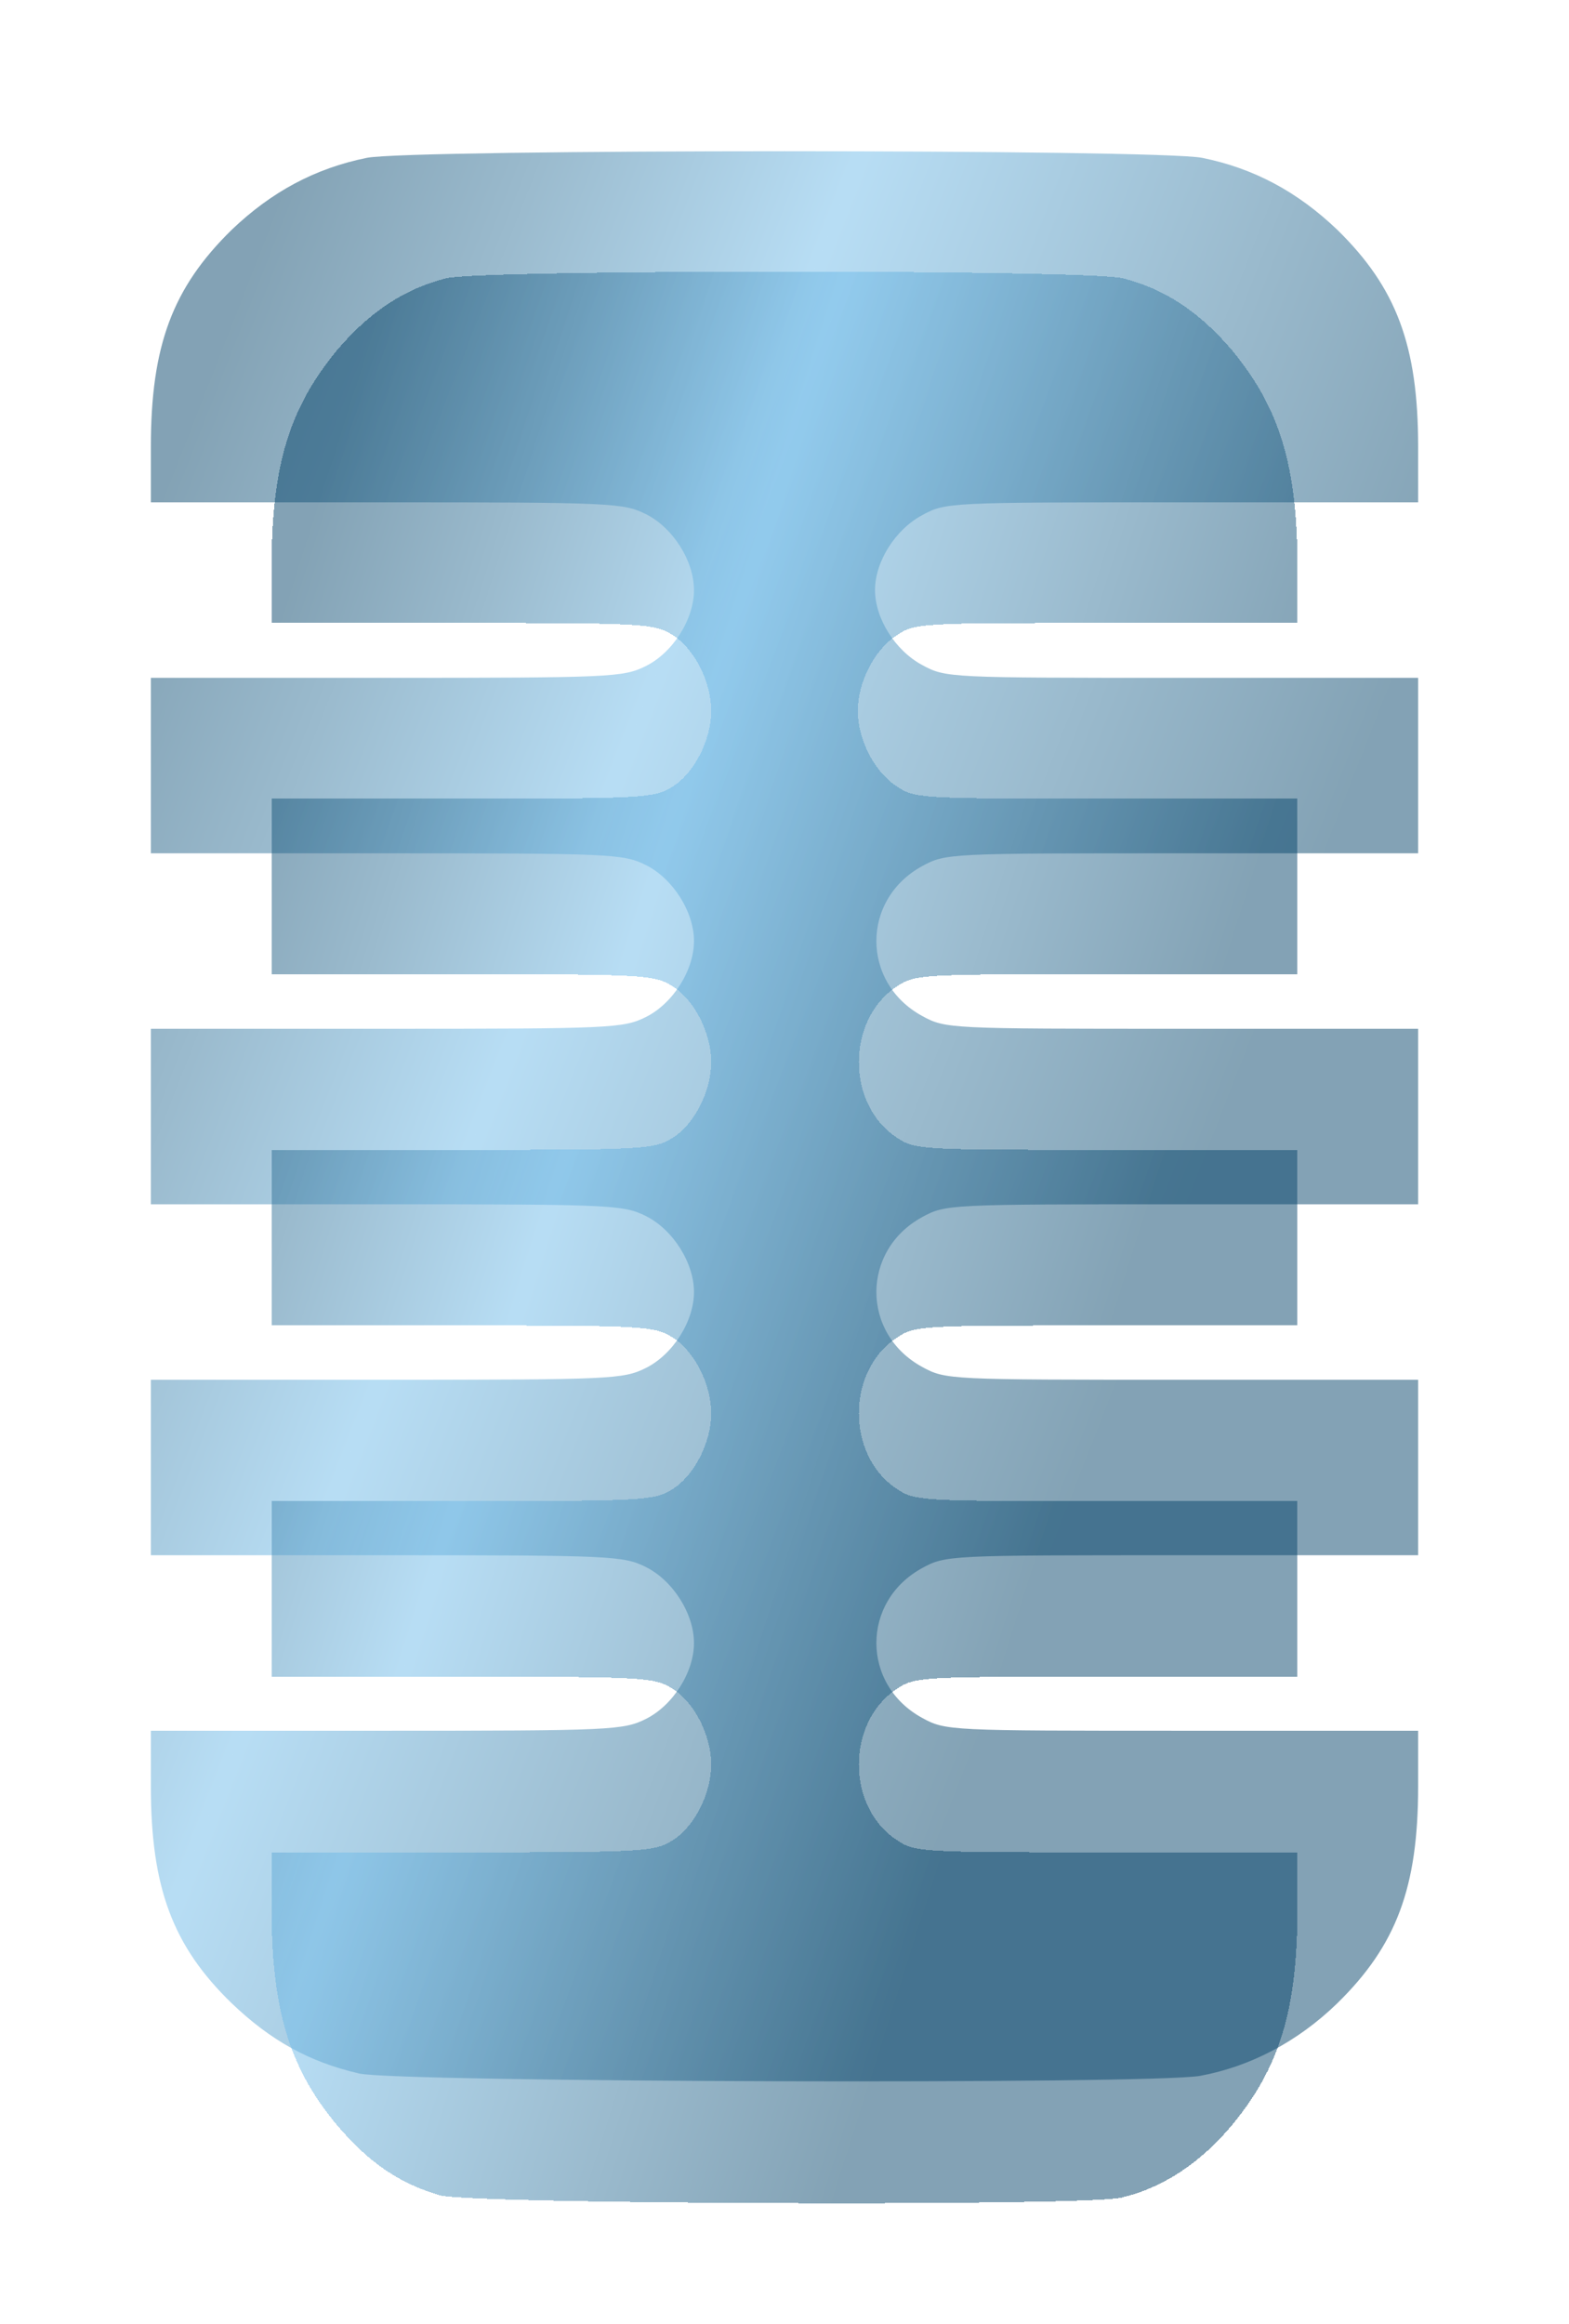 <svg width="52" height="77" viewBox="0 0 52 77" fill="none" xmlns="http://www.w3.org/2000/svg">
<g filter="url(#filter0_d_630_146)">
<path d="M11.9 68.702C10.24 68.314 8.98 67.617 7.68 66.376C5.72 64.477 5 62.539 5 59.186V57.345H12.8C20.24 57.345 20.66 57.325 21.4 56.957C22.3 56.511 23 55.407 23 54.437C23 53.468 22.3 52.364 21.4 51.918C20.66 51.55 20.24 51.53 12.8 51.53H5V48.623V45.716H12.8C20.24 45.716 20.66 45.697 21.4 45.328C22.3 44.883 23 43.778 23 42.809C23 41.84 22.3 40.735 21.4 40.289C20.66 39.921 20.24 39.902 12.8 39.902H5V36.994V34.087H12.8C20.24 34.087 20.66 34.068 21.4 33.7C22.3 33.254 23 32.149 23 31.18C23 30.211 22.3 29.106 21.4 28.66C20.66 28.292 20.24 28.273 12.8 28.273H5V25.366V22.459H12.8C20.24 22.459 20.66 22.439 21.4 22.071C22.3 21.625 23 20.52 23 19.551C23 18.582 22.3 17.478 21.4 17.032C20.66 16.664 20.24 16.644 12.8 16.644H5V14.803C5 11.45 5.72 9.531 7.68 7.613C9 6.353 10.44 5.578 12.16 5.229C13.64 4.938 38.36 4.938 39.84 5.229C41.56 5.578 43 6.353 44.32 7.613C46.28 9.531 47 11.45 47 14.803V16.644H39.18C31.44 16.644 31.34 16.644 30.56 17.071C29.66 17.555 29 18.621 29 19.551C29 20.482 29.66 21.548 30.56 22.032C31.34 22.459 31.44 22.459 39.18 22.459H47V25.366V28.273H39.18C31.44 28.273 31.34 28.273 30.56 28.699C28.54 29.804 28.54 32.556 30.56 33.661C31.34 34.087 31.44 34.087 39.18 34.087H47V36.994V39.902H39.18C31.44 39.902 31.34 39.902 30.56 40.328C28.54 41.433 28.54 44.185 30.56 45.289C31.34 45.716 31.44 45.716 39.18 45.716H47V48.623V51.53H39.18C31.44 51.53 31.34 51.53 30.56 51.957C28.54 53.061 28.54 55.813 30.56 56.918C31.34 57.345 31.44 57.345 39.18 57.345H47V59.186C47 62.539 46.28 64.457 44.32 66.376C43 67.655 41.44 68.469 39.78 68.779C38.2 69.07 13.16 68.993 11.9 68.702Z" fill="url(#paint0_linear_630_146)" fill-opacity="0.5"/>
<g filter="url(#filter1_dd_630_146)">
<path d="M14.586 68.739C13.242 68.351 12.222 67.653 11.169 66.412C9.583 64.511 9 62.571 9 59.216V57.373H15.314C21.337 57.373 21.677 57.354 22.276 56.985C23.005 56.539 23.571 55.434 23.571 54.464C23.571 53.494 23.005 52.389 22.276 51.943C21.677 51.574 21.337 51.555 15.314 51.555H9V45.736H15.314C21.337 45.736 21.677 45.717 22.276 45.348C23.005 44.902 23.571 43.796 23.571 42.827C23.571 41.857 23.005 40.751 22.276 40.305C21.677 39.937 21.337 39.917 15.314 39.917H9V34.098H15.314C21.337 34.098 21.677 34.079 22.276 33.711C23.005 33.264 23.571 32.159 23.571 31.189C23.571 30.219 23.005 29.114 22.276 28.668C21.677 28.299 21.337 28.28 15.314 28.28H9V22.461H15.314C21.337 22.461 21.677 22.442 22.276 22.073C23.005 21.627 23.571 20.521 23.571 19.552C23.571 18.582 23.005 17.476 22.276 17.03C21.677 16.662 21.337 16.642 15.314 16.642H9V14.8C9 11.444 9.583 9.524 11.169 7.604C12.238 6.343 13.404 5.567 14.796 5.218C15.994 4.927 36.006 4.927 37.204 5.218C38.596 5.567 39.762 6.343 40.831 7.604C42.417 9.524 43 11.444 43 14.8V16.642H36.669C30.404 16.642 30.323 16.642 29.691 17.069C28.963 17.554 28.429 18.621 28.429 19.552C28.429 20.483 28.963 21.549 29.691 22.034C30.323 22.461 30.404 22.461 36.669 22.461H43V28.28H36.669C30.404 28.28 30.323 28.28 29.691 28.706C28.056 29.812 28.056 32.566 29.691 33.672C30.323 34.098 30.404 34.098 36.669 34.098H43V39.917H36.669C30.404 39.917 30.323 39.917 29.691 40.344C28.056 41.449 28.056 44.204 29.691 45.309C30.323 45.736 30.404 45.736 36.669 45.736H43V51.555H36.669C30.404 51.555 30.323 51.555 29.691 51.981C28.056 53.087 28.056 55.841 29.691 56.947C30.323 57.373 30.404 57.373 36.669 57.373H43V59.216C43 62.571 42.417 64.492 40.831 66.412C39.762 67.692 38.499 68.506 37.155 68.817C35.876 69.108 15.606 69.03 14.586 68.739Z" fill="url(#paint1_linear_630_146)" fill-opacity="0.5" shape-rendering="crispEdges"/>
</g>
</g>
<defs>
<filter id="filter0_d_630_146" x="0" y="0" width="52" height="74" filterUnits="userSpaceOnUse" color-interpolation-filters="sRGB">
<feFlood flood-opacity="0" result="BackgroundImageFix"/>
<feColorMatrix in="SourceAlpha" type="matrix" values="0 0 0 0 0 0 0 0 0 0 0 0 0 0 0 0 0 0 127 0" result="hardAlpha"/>
<feOffset/>
<feGaussianBlur stdDeviation="2.5"/>
<feComposite in2="hardAlpha" operator="out"/>
<feColorMatrix type="matrix" values="0 0 0 0 0 0 0 0 0 0 0 0 0 0 0 0 0 0 1 0"/>
<feBlend mode="normal" in2="BackgroundImageFix" result="effect1_dropShadow_630_146"/>
<feBlend mode="normal" in="SourceGraphic" in2="effect1_dropShadow_630_146" result="shape"/>
</filter>
<filter id="filter1_dd_630_146" x="5" y="3" width="42" height="74" filterUnits="userSpaceOnUse" color-interpolation-filters="sRGB">
<feFlood flood-opacity="0" result="BackgroundImageFix"/>
<feColorMatrix in="SourceAlpha" type="matrix" values="0 0 0 0 0 0 0 0 0 0 0 0 0 0 0 0 0 0 127 0" result="hardAlpha"/>
<feOffset/>
<feGaussianBlur stdDeviation="1"/>
<feComposite in2="hardAlpha" operator="out"/>
<feColorMatrix type="matrix" values="0 0 0 0 0 0 0 0 0 0 0 0 0 0 0 0 0 0 1 0"/>
<feBlend mode="normal" in2="BackgroundImageFix" result="effect1_dropShadow_630_146"/>
<feColorMatrix in="SourceAlpha" type="matrix" values="0 0 0 0 0 0 0 0 0 0 0 0 0 0 0 0 0 0 127 0" result="hardAlpha"/>
<feOffset dy="4"/>
<feGaussianBlur stdDeviation="2"/>
<feComposite in2="hardAlpha" operator="out"/>
<feColorMatrix type="matrix" values="0 0 0 0 0 0 0 0 0 0 0 0 0 0 0 0 0 0 0.25 0"/>
<feBlend mode="normal" in2="effect1_dropShadow_630_146" result="effect2_dropShadow_630_146"/>
<feBlend mode="normal" in="SourceGraphic" in2="effect2_dropShadow_630_146" result="shape"/>
</filter>
<linearGradient id="paint0_linear_630_146" x1="10.855" y1="2.265" x2="48.481" y2="17.017" gradientUnits="userSpaceOnUse">
<stop stop-color="#08466B"/>
<stop offset="0.19" stop-color="#37779D"/>
<stop offset="0.432" stop-color="#71BDEB"/>
<stop offset="0.76" stop-color="#37779D"/>
<stop offset="1" stop-color="#08466B"/>
</linearGradient>
<linearGradient id="paint1_linear_630_146" x1="13.74" y1="2.252" x2="45.67" y2="12.379" gradientUnits="userSpaceOnUse">
<stop stop-color="#08466B"/>
<stop offset="0.19" stop-color="#37779D"/>
<stop offset="0.432" stop-color="#71BDEB"/>
<stop offset="0.76" stop-color="#37779D"/>
<stop offset="1" stop-color="#08466B"/>
</linearGradient>
</defs>
</svg>
